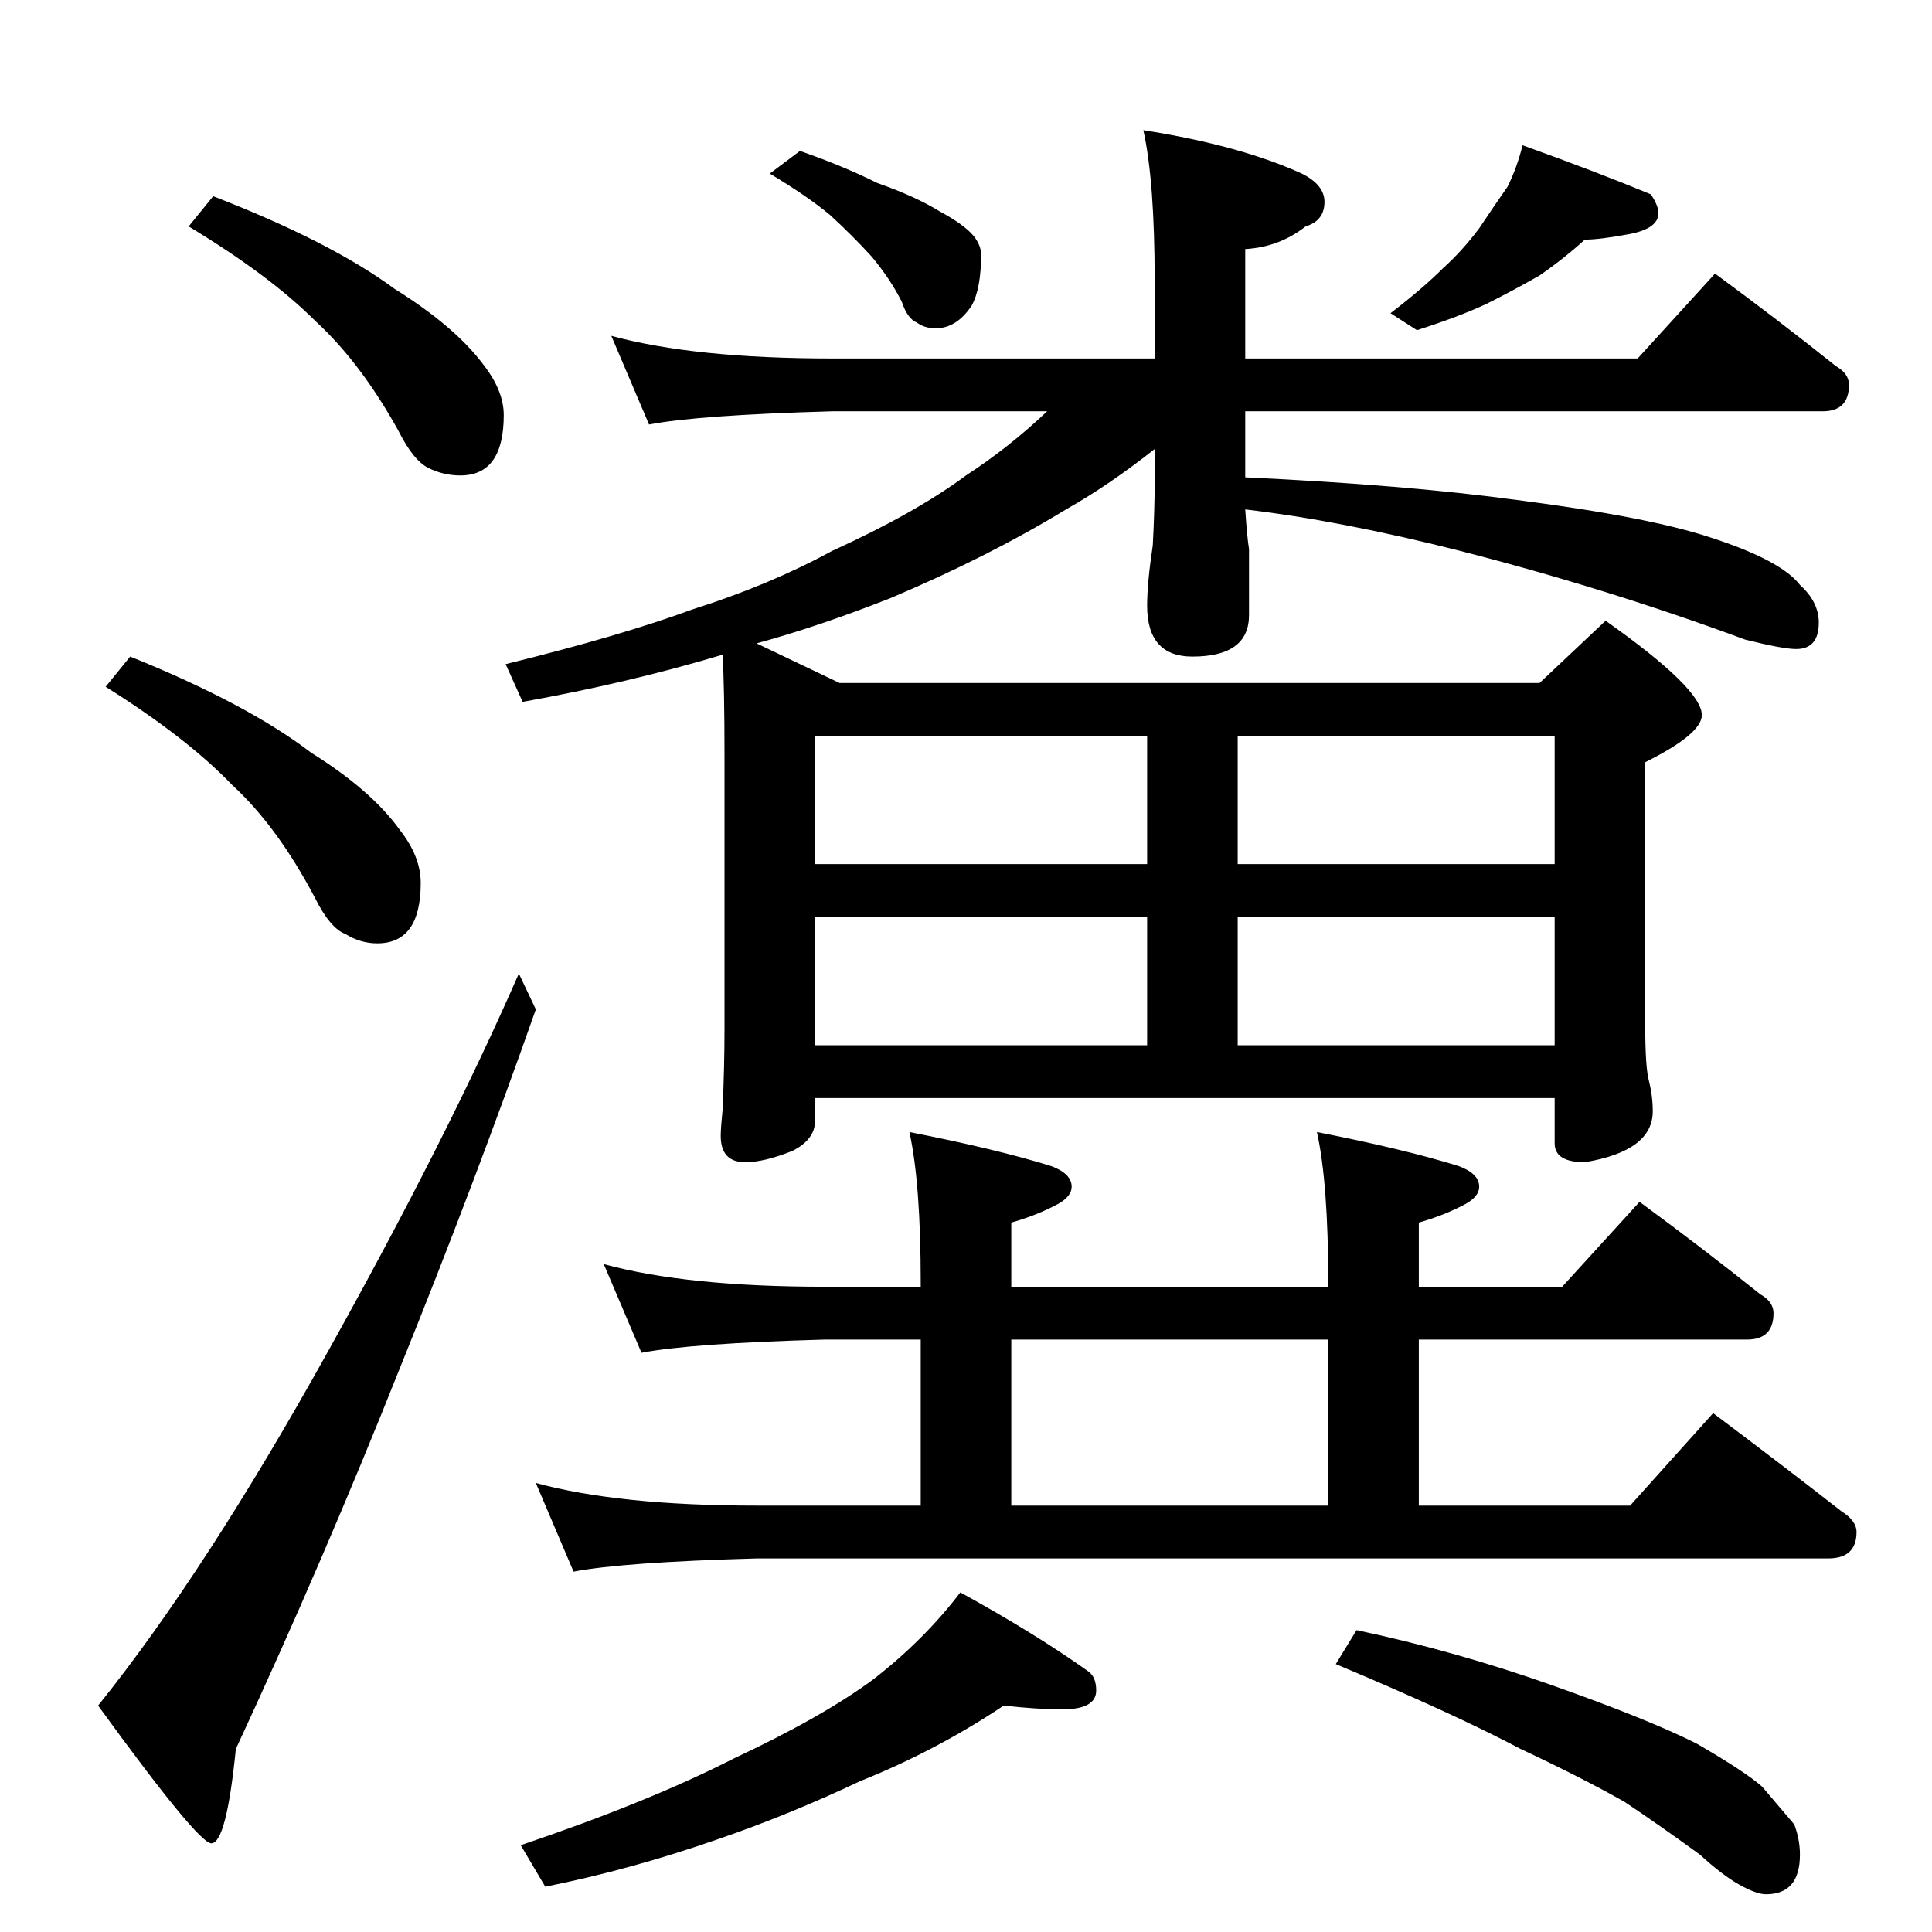 <?xml version="1.0" standalone="no"?>
<!DOCTYPE svg PUBLIC "-//W3C//DTD SVG 1.1//EN" "http://www.w3.org/Graphics/SVG/1.1/DTD/svg11.dtd" >
<svg xmlns="http://www.w3.org/2000/svg" xmlns:xlink="http://www.w3.org/1999/xlink" version="1.1" viewBox="0 -204 1024 1024">
  <g transform="matrix(1 0 0 -1 0 820)">
   <path fill="currentColor"
d="M113 920q62 -24 96 -49q32 -20 47 -40q11 -14 11 -27q0 -32 -23 -32q-9 0 -17 4t-16 20q-20 36 -44 58q-24 24 -67 50zM69 676q62 -25 96 -51q32 -20 47 -41q11 -14 11 -28q0 -32 -23 -32q-9 0 -17 5q-8 3 -16 19q-20 38 -44 60q-24 25 -67 52zM275 508l9 -19
q-32 -91 -72 -190q-41 -103 -87 -202q-5 -50 -13 -50q-7 0 -60 73q57 71 122 188q63 113 101 200zM424 944q23 -8 41 -17q20 -7 33 -15q13 -7 18 -13q4 -5 4 -10q0 -18 -5 -27q-8 -12 -19 -12q-6 0 -10 3q-5 2 -8 11q-6 12 -16 24q-10 11 -22 22q-12 10 -32 22zM807 947
q39 -14 68 -26q4 -6 4 -10q0 -8 -15 -11q-16 -3 -24 -3q-11 -10 -24 -19q-14 -8 -28 -15q-15 -7 -37 -14l-14 9q17 13 28 24q10 9 19 21q8 12 15 22q5 10 8 22zM324 846q44 -12 117 -12h171v41q0 53 -6 80q51 -8 84 -23q12 -6 12 -15q0 -10 -10 -13q-14 -11 -32 -12v-58h208
l41 45q34 -25 64 -49q7 -4 7 -10q0 -14 -14 -14h-306v-35q85 -4 144 -12q70 -9 103 -20q37 -12 47 -25q10 -9 10 -20q0 -14 -12 -14q-7 0 -27 5q-73 27 -151 47q-63 16 -114 22q1 -15 2 -21v-35q0 -22 -30 -22q-24 0 -24 27q0 12 3 32q1 19 1 34v17q-24 -19 -47 -32
q-41 -25 -93 -47q-38 -15 -71 -24l44 -21h371l35 33q51 -36 51 -50q0 -10 -30 -25v-139q0 -23 2 -30q2 -8 2 -16q0 -21 -36 -27q-16 0 -16 10v24h-392v-12q0 -10 -12 -16q-15 -6 -25 -6q-13 0 -13 14q0 4 1 14q1 23 1 42v146q0 35 -1 53q-50 -15 -106 -25l-9 20q61 15 99 29
q41 13 74 31q44 20 71 40q23 15 43 34h-114q-71 -2 -97 -7zM432 470h176v68h-176v-68zM656 470h168v68h-168v-68zM432 566h176v68h-176v-68zM656 634v-68h168v68h-168zM320 354q44 -12 117 -12h51v2q0 53 -6 80q46 -9 75 -18q11 -4 11 -11q0 -5 -7 -9q-11 -6 -25 -10v-34
h168v2q0 53 -6 80q46 -9 75 -18q11 -4 11 -11q0 -5 -7 -9q-11 -6 -25 -10v-34h76l41 45q34 -25 64 -49q7 -4 7 -10q0 -14 -14 -14h-174v-88h112l44 49q36 -27 68 -52q8 -5 8 -11q0 -14 -15 -14h-568q-71 -2 -97 -7l-20 47q44 -12 117 -12h87v88h-51q-71 -2 -97 -7zM536 226
h168v88h-168v-88zM532 120q-36 -24 -76 -40q-38 -18 -76 -31q-46 -16 -91 -25l-13 22q68 23 113 46q47 22 74 42q27 21 46 46q40 -22 68 -42q4 -3 4 -10q0 -10 -18 -10q-13 0 -31 2zM719 160q52 -11 103 -29t77 -31q26 -15 35 -23l17 -20q3 -8 3 -16q0 -21 -18 -21
q-5 0 -14 5t-21 16q-22 16 -40 28q-23 13 -55 28q-36 19 -98 45z" />
  </g>

</svg>
